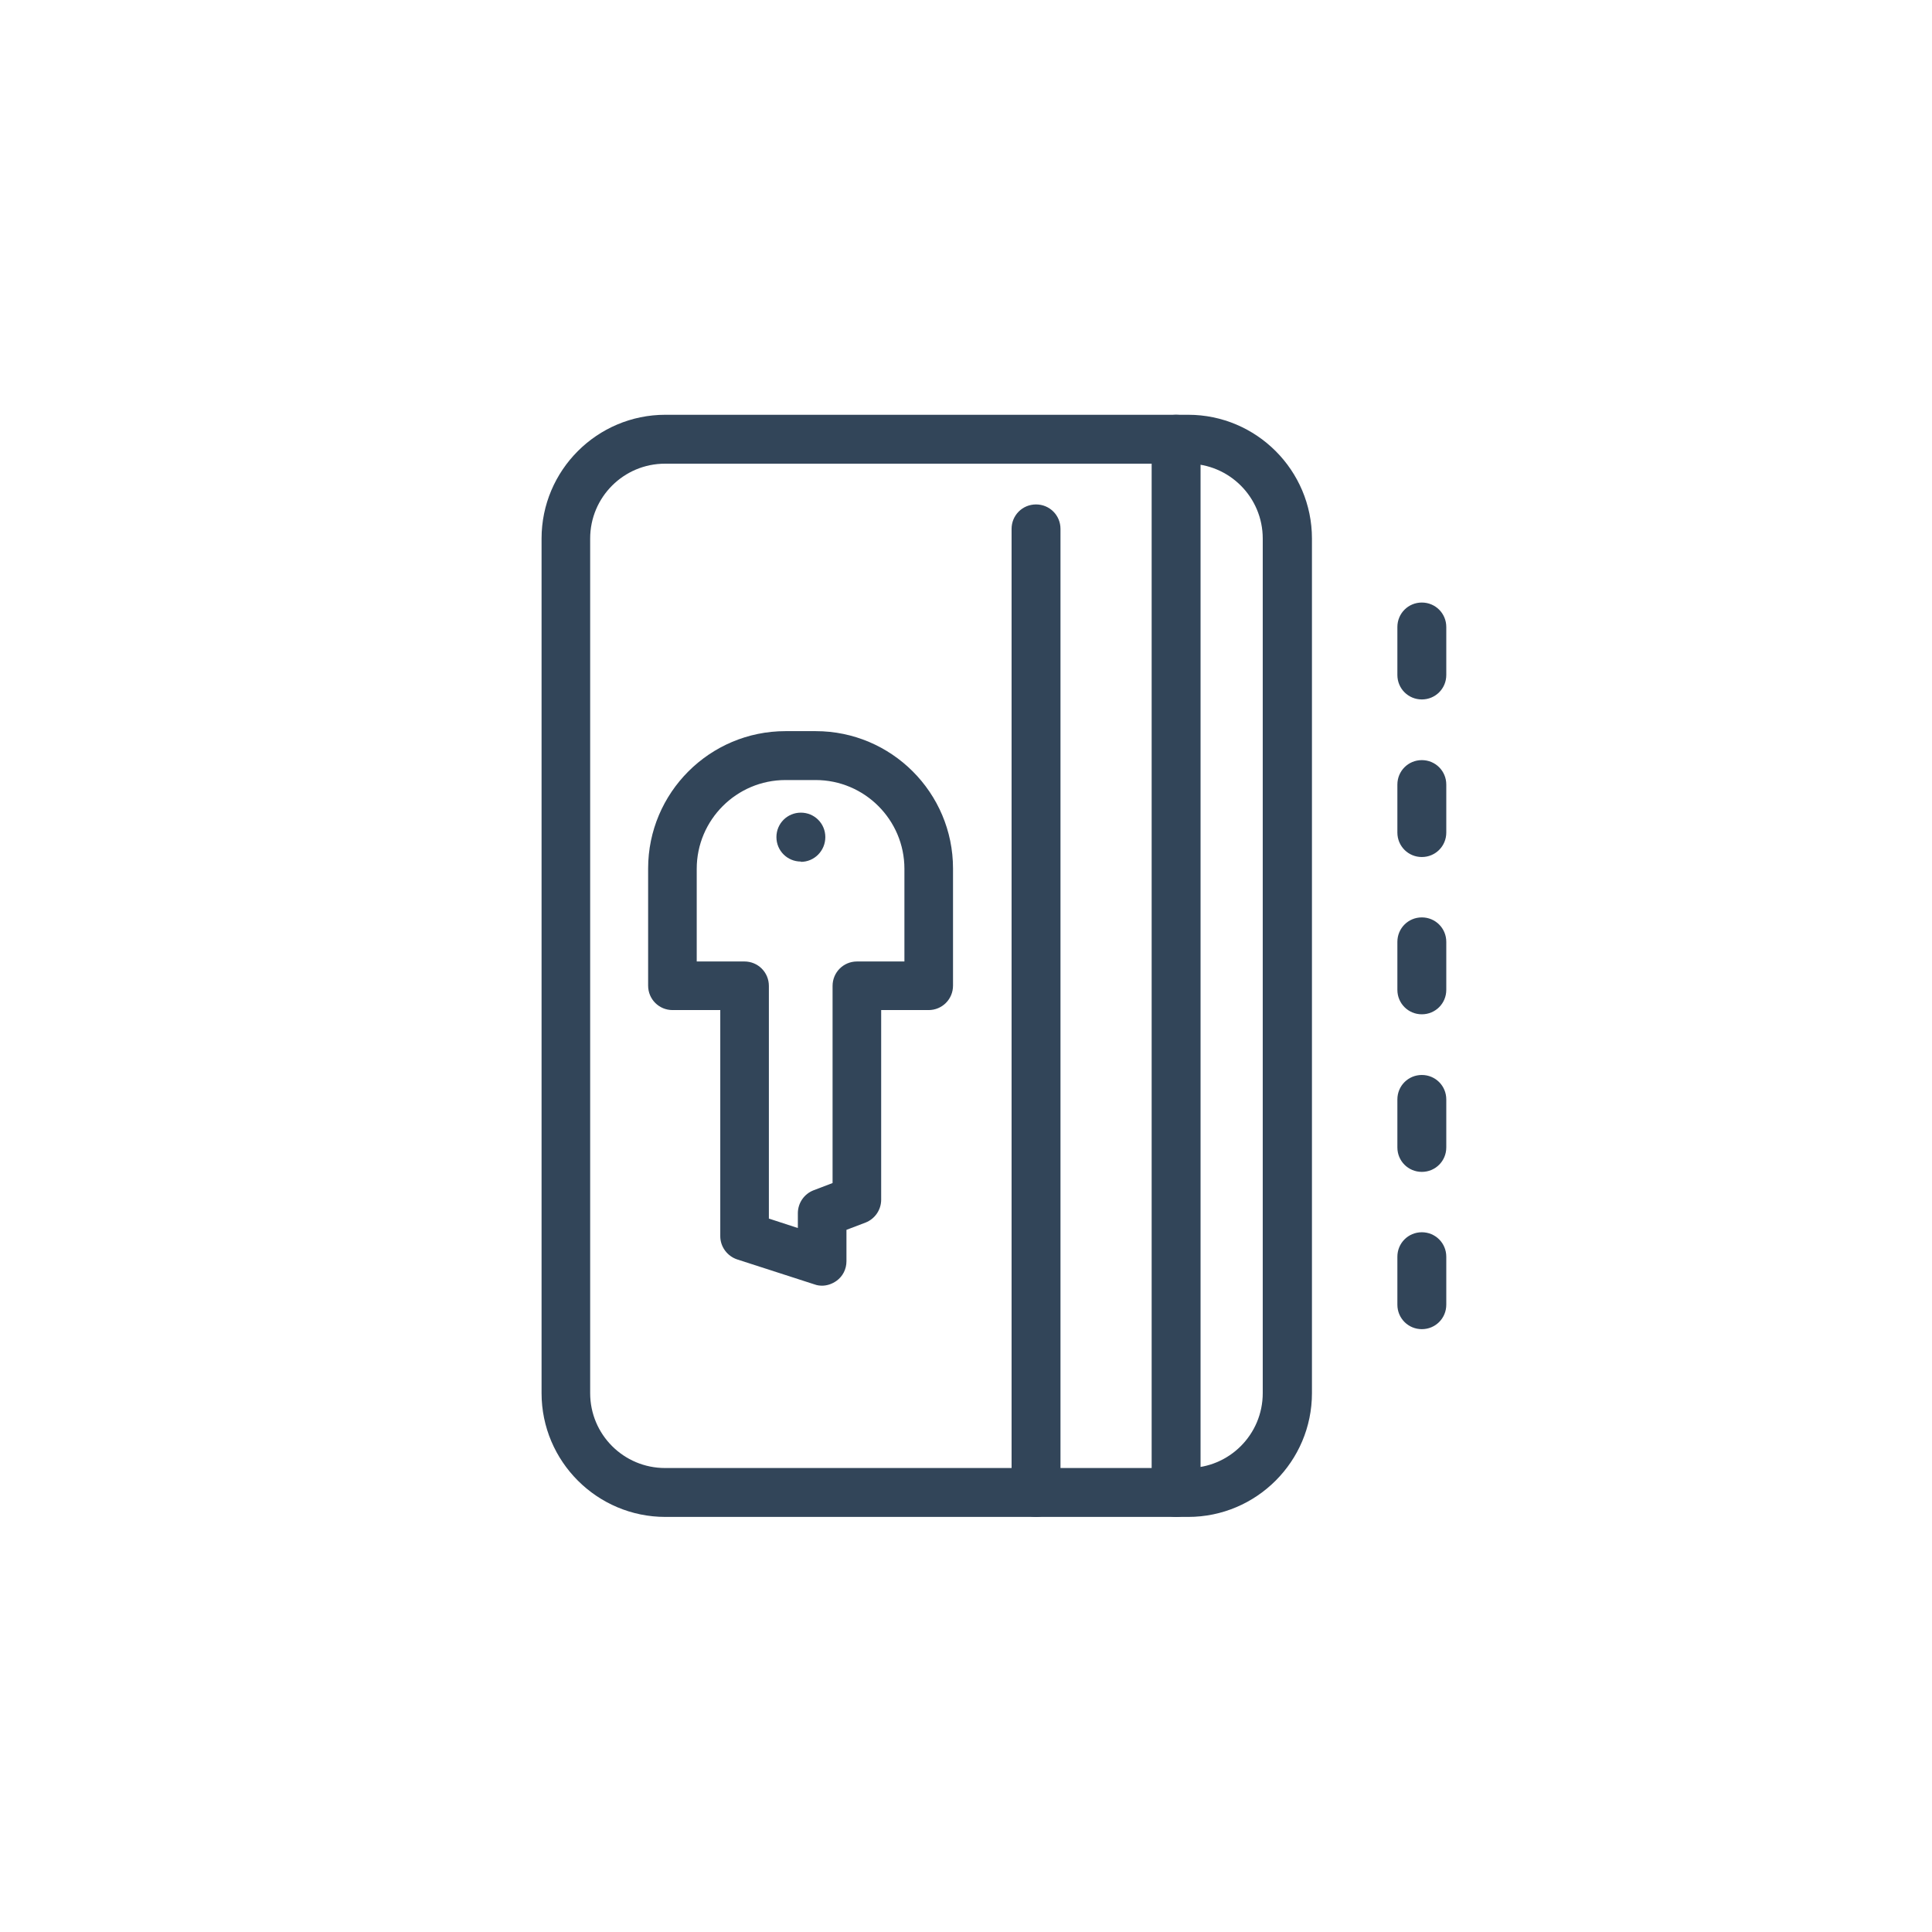 <?xml version="1.0" encoding="UTF-8"?>
<svg id="Layer_1" xmlns="http://www.w3.org/2000/svg" version="1.1" viewBox="0 0 64 64">
  <!-- Generator: Adobe Illustrator 29.8.1, SVG Export Plug-In . SVG Version: 2.1.1 Build 2)  -->
  <defs>
    <style>
      .st0 {
        fill: #324559;
      }

      .st1 {
        display: none;
        fill: #fff;
        stroke: #231f20;
        stroke-miterlimit: 10;
      }
    </style>
  </defs>
  <rect class="st1" x="14" y="14" width="36" height="36"/>
  <g>
    <g id="cards">
      <path class="st0" d="M39.36,50.25h-17.32c-2.26,0-4.1-1.84-4.1-4.1v-28.31c0-2.26,1.84-4.1,4.1-4.1h17.32c2.26,0,4.1,1.84,4.1,4.1v28.31c0,2.26-1.84,4.1-4.1,4.1ZM22.03,15.36c-1.37,0-2.48,1.11-2.48,2.48v28.31c0,1.37,1.11,2.48,2.48,2.48h17.32c1.37,0,2.48-1.11,2.48-2.48v-28.31c0-1.37-1.11-2.48-2.48-2.48h-17.32Z"/>
      <path class="st0" d="M38.96,50.25c-.45,0-.81-.36-.81-.81V14.55c0-.45.36-.81.81-.81s.81.36.81.81v34.89c0,.45-.36.81-.81.81Z"/>
      <path class="st0" d="M34.32,50.25c-.45,0-.81-.36-.81-.81v-31.92c0-.45.36-.81.81-.81s.81.36.81.81v31.92c0,.45-.36.81-.81.81Z"/>
    </g>
    <g>
      <path class="st0" d="M26.53,28.54c-.45,0-.81-.36-.81-.81s.36-.81.81-.81.81.36.81.81h0c0,.45-.36.82-.81.82Z"/>
      <path class="st0" d="M27.24,42.59c-.08,0-.17-.01-.25-.04l-2.57-.83c-.33-.11-.56-.42-.56-.77v-7.49h-1.58c-.45,0-.81-.36-.81-.81v-3.88c0-2.51,2.04-4.55,4.55-4.55h1c2.51,0,4.55,2.04,4.55,4.55v3.88c0,.45-.36.81-.81.81h-1.57v6.28c0,.34-.21.64-.52.76l-.63.24v1.04c0,.26-.12.5-.33.65-.14.1-.31.16-.48.16ZM25.48,40.37l.95.31v-.49c0-.34.21-.64.52-.76l.63-.24v-6.53c0-.45.36-.81.81-.81h1.57v-3.07c0-1.62-1.32-2.94-2.94-2.94h-1c-1.62,0-2.94,1.32-2.94,2.94v3.07h1.58c.45,0,.81.36.81.81v7.71Z"/>
    </g>
    <g>
      <path class="st0" d="M47.1,23.17c-.45,0-.81-.36-.81-.81v-1.59c0-.45.36-.81.81-.81s.81.36.81.81v1.59c0,.45-.36.81-.81.81Z"/>
      <path class="st0" d="M47.1,28.39c-.45,0-.81-.36-.81-.81v-1.59c0-.45.36-.81.81-.81s.81.36.81.81v1.59c0,.45-.36.81-.81.81Z"/>
      <path class="st0" d="M47.1,33.6c-.45,0-.81-.36-.81-.81v-1.59c0-.45.36-.81.81-.81s.81.36.81.81v1.59c0,.45-.36.81-.81.81Z"/>
      <path class="st0" d="M47.1,38.82c-.45,0-.81-.36-.81-.81v-1.59c0-.45.36-.81.81-.81s.81.36.81.81v1.59c0,.45-.36.81-.81.81Z"/>
      <path class="st0" d="M47.1,44.03c-.45,0-.81-.36-.81-.81v-1.59c0-.45.36-.81.81-.81s.81.36.81.81v1.59c0,.45-.36.81-.81.81Z"/>
    </g>
  </g>
</svg>